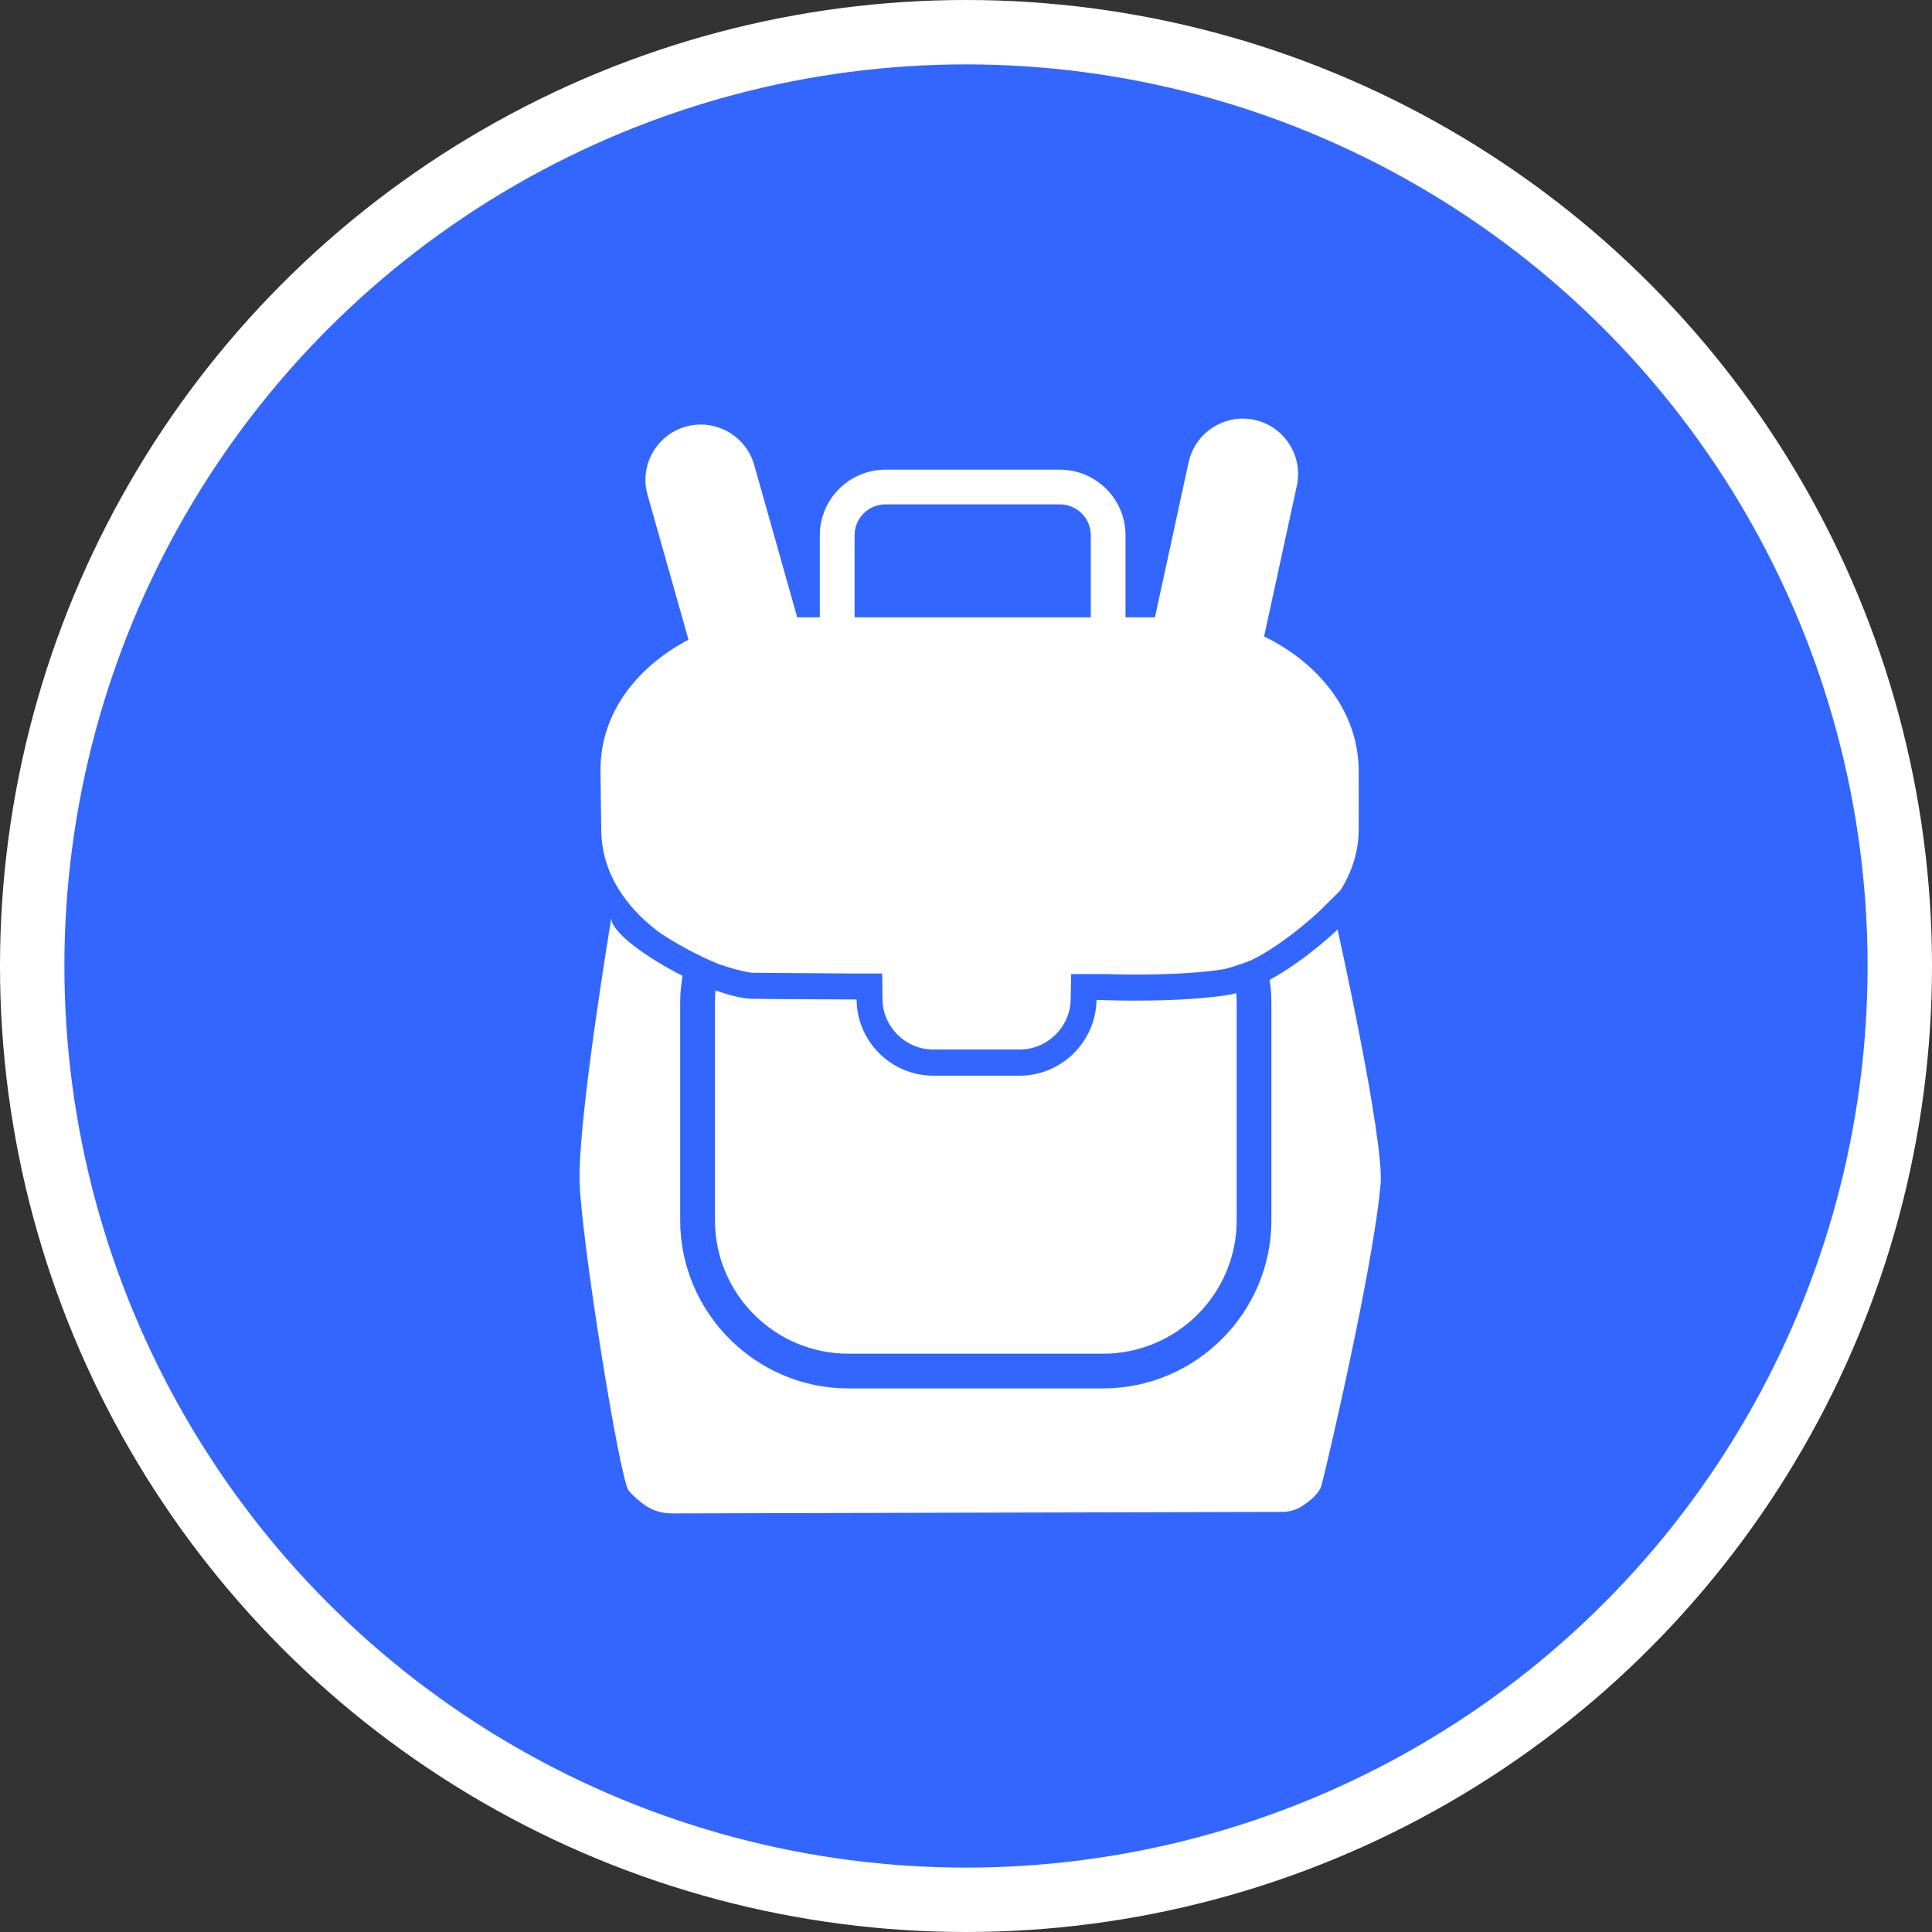 <?xml version="1.0" encoding="UTF-8" standalone="no"?>
<!-- Created with Inkscape (http://www.inkscape.org/) -->

<svg
   xmlns:dc="http://purl.org/dc/elements/1.1/"
   xmlns:cc="http://creativecommons.org/ns#"
   xmlns:rdf="http://www.w3.org/1999/02/22-rdf-syntax-ns#"
   xmlns:svg="http://www.w3.org/2000/svg"
   xmlns="http://www.w3.org/2000/svg"
   xmlns:xlink="http://www.w3.org/1999/xlink"
   xmlns:sodipodi="http://sodipodi.sourceforge.net/DTD/sodipodi-0.dtd"
   xmlns:inkscape="http://www.inkscape.org/namespaces/inkscape"
   width="30px"
   height="30px"
   version="1.1"
   id="svg8"
   inkscape:version="0.92.4 5da689c313, 2019-01-14"
   sodipodi:docname="container.svg">
  <rect width="100%" height="100%" fill="#333333" stroke="none"/>
  <defs
     id="defs2" />
  <sodipodi:namedview
     id="base"
     pagecolor="#ffffff"
     bordercolor="#666666"
     borderopacity="1.0"
     inkscape:pageopacity="0.0"
     inkscape:pageshadow="2"
     inkscape:zoom="13.049334"
     inkscape:cx="18.679046"
     inkscape:cy="12.165829"
     inkscape:document-units="px"
     inkscape:current-layer="layer1"
     showgrid="false"
     inkscape:snap-page="false"
     units="px"
     inkscape:window-width="1884"
     inkscape:window-height="1061"
     inkscape:window-x="0"
     inkscape:window-y="0"
     inkscape:window-maximized="1"
     fit-margin-top="0"
     fit-margin-left="0"
     fit-margin-right="0"
     fit-margin-bottom="0" />
    <circle
       style="color:#000000;clip-rule:nonzero;display:inline;overflow:visible;visibility:visible;opacity:1;isolation:auto;mix-blend-mode:normal;color-interpolation:sRGB;color-interpolation-filters:linearRGB;solid-color:#000000;solid-opacity:1;vector-effect:none;fill:#3366ff;fill-opacity:1;fill-rule:evenodd;stroke:#ffffff;stroke-width:1;stroke-linecap:butt;stroke-linejoin:miter;stroke-miterlimit:4;stroke-dasharray:none;stroke-dashoffset:0;stroke-opacity:1;marker:none;color-rendering:auto;image-rendering:auto;shape-rendering:auto;text-rendering:auto;enable-background:accumulate"
       id="path815"
       cx="15"
       cy="15"
       r="14.5" />
<g transform="translate(9.0,6.5)"><path fill-rule="nonzero" fill="#FFFFFF" fill-opacity="1" d="M 12.098 5.48 C 12.098 4.5 11.418 3.766 10.629 3.383 L 11.137 1.043 C 11.238 0.582 10.945 0.121 10.48 0.02 C 10.02 -0.082 9.559 0.215 9.457 0.676 L 8.934 3.086 L 8.477 3.086 L 8.477 1.812 C 8.477 1.25 8.02 0.793 7.457 0.793 L 4.75 0.793 C 4.188 0.793 3.73 1.25 3.73 1.812 L 3.73 3.086 L 3.379 3.086 L 2.711 0.719 C 2.582 0.262 2.102 -0.004 1.648 0.125 C 1.191 0.254 0.926 0.73 1.055 1.184 L 1.691 3.434 C 0.949 3.82 0.324 4.523 0.324 5.457 L 0.336 6.371 C 0.336 7.059 0.727 7.594 1.23 7.973 C 1.488 8.148 1.84 8.34 2.156 8.469 C 2.332 8.531 2.504 8.578 2.664 8.605 C 2.715 8.605 3.004 8.609 4.301 8.617 L 4.699 8.617 L 4.703 9.016 C 4.707 9.445 5.062 9.797 5.492 9.797 L 6.832 9.797 C 7.262 9.797 7.617 9.449 7.625 9.023 L 7.633 8.625 L 8.188 8.625 C 8.191 8.625 8.375 8.633 8.637 8.633 C 9.039 8.633 9.602 8.617 10.02 8.547 C 10.152 8.512 10.289 8.465 10.43 8.41 C 10.863 8.199 11.312 7.812 11.488 7.648 L 11.812 7.328 C 11.988 7.051 12.098 6.73 12.098 6.371 Z M 7.938 3.086 L 4.27 3.086 L 4.27 1.812 C 4.27 1.547 4.484 1.332 4.75 1.332 L 7.457 1.332 C 7.723 1.332 7.938 1.547 7.938 1.812 Z M 7.938 3.086 "/>
<path fill-rule="nonzero" fill="#FFFFFF" fill-opacity="1" d="M 8.172 9.031 C 8.172 9.031 8.121 9.027 8.027 9.027 C 8.016 9.676 7.484 10.203 6.832 10.203 L 5.492 10.203 C 4.84 10.203 4.305 9.672 4.301 9.02 C 3.402 9.016 2.691 9.012 2.637 9.008 C 2.492 8.996 2.309 8.949 2.109 8.879 C 2.105 8.934 2.102 8.992 2.102 9.051 L 2.102 12.449 C 2.102 13.59 3.031 14.52 4.172 14.52 L 8.129 14.52 C 9.273 14.52 10.203 13.59 10.203 12.449 L 10.203 9.051 C 10.203 9.008 10.199 8.965 10.195 8.922 C 10.168 8.926 10.141 8.934 10.117 8.941 C 9.355 9.074 8.172 9.031 8.172 9.031 Z M 8.172 9.031 "/>
<path fill-rule="nonzero" fill="#FFFFFF" fill-opacity="1" d="M 11.77 7.934 C 11.77 7.934 11.277 8.41 10.715 8.715 C 10.73 8.824 10.742 8.934 10.742 9.051 L 10.742 12.449 C 10.742 13.883 9.566 15.059 8.129 15.059 L 4.172 15.059 C 2.738 15.059 1.562 13.883 1.562 12.449 L 1.562 9.051 C 1.562 8.914 1.578 8.781 1.598 8.652 C 1.027 8.363 0.492 7.973 0.492 7.758 C 0.492 7.758 -0.023 10.84 0 11.844 C 0.023 12.734 0.621 16.469 0.762 16.645 C 0.836 16.734 0.93 16.812 1.012 16.871 C 1.133 16.957 1.281 17 1.43 17 L 10.91 16.977 C 11.016 16.977 11.117 16.949 11.207 16.895 C 11.328 16.816 11.484 16.699 11.523 16.555 C 11.598 16.273 12.324 13.184 12.438 11.887 C 12.496 11.195 11.77 7.934 11.77 7.934 Z M 11.77 7.934 "/>
</g>
</svg>

